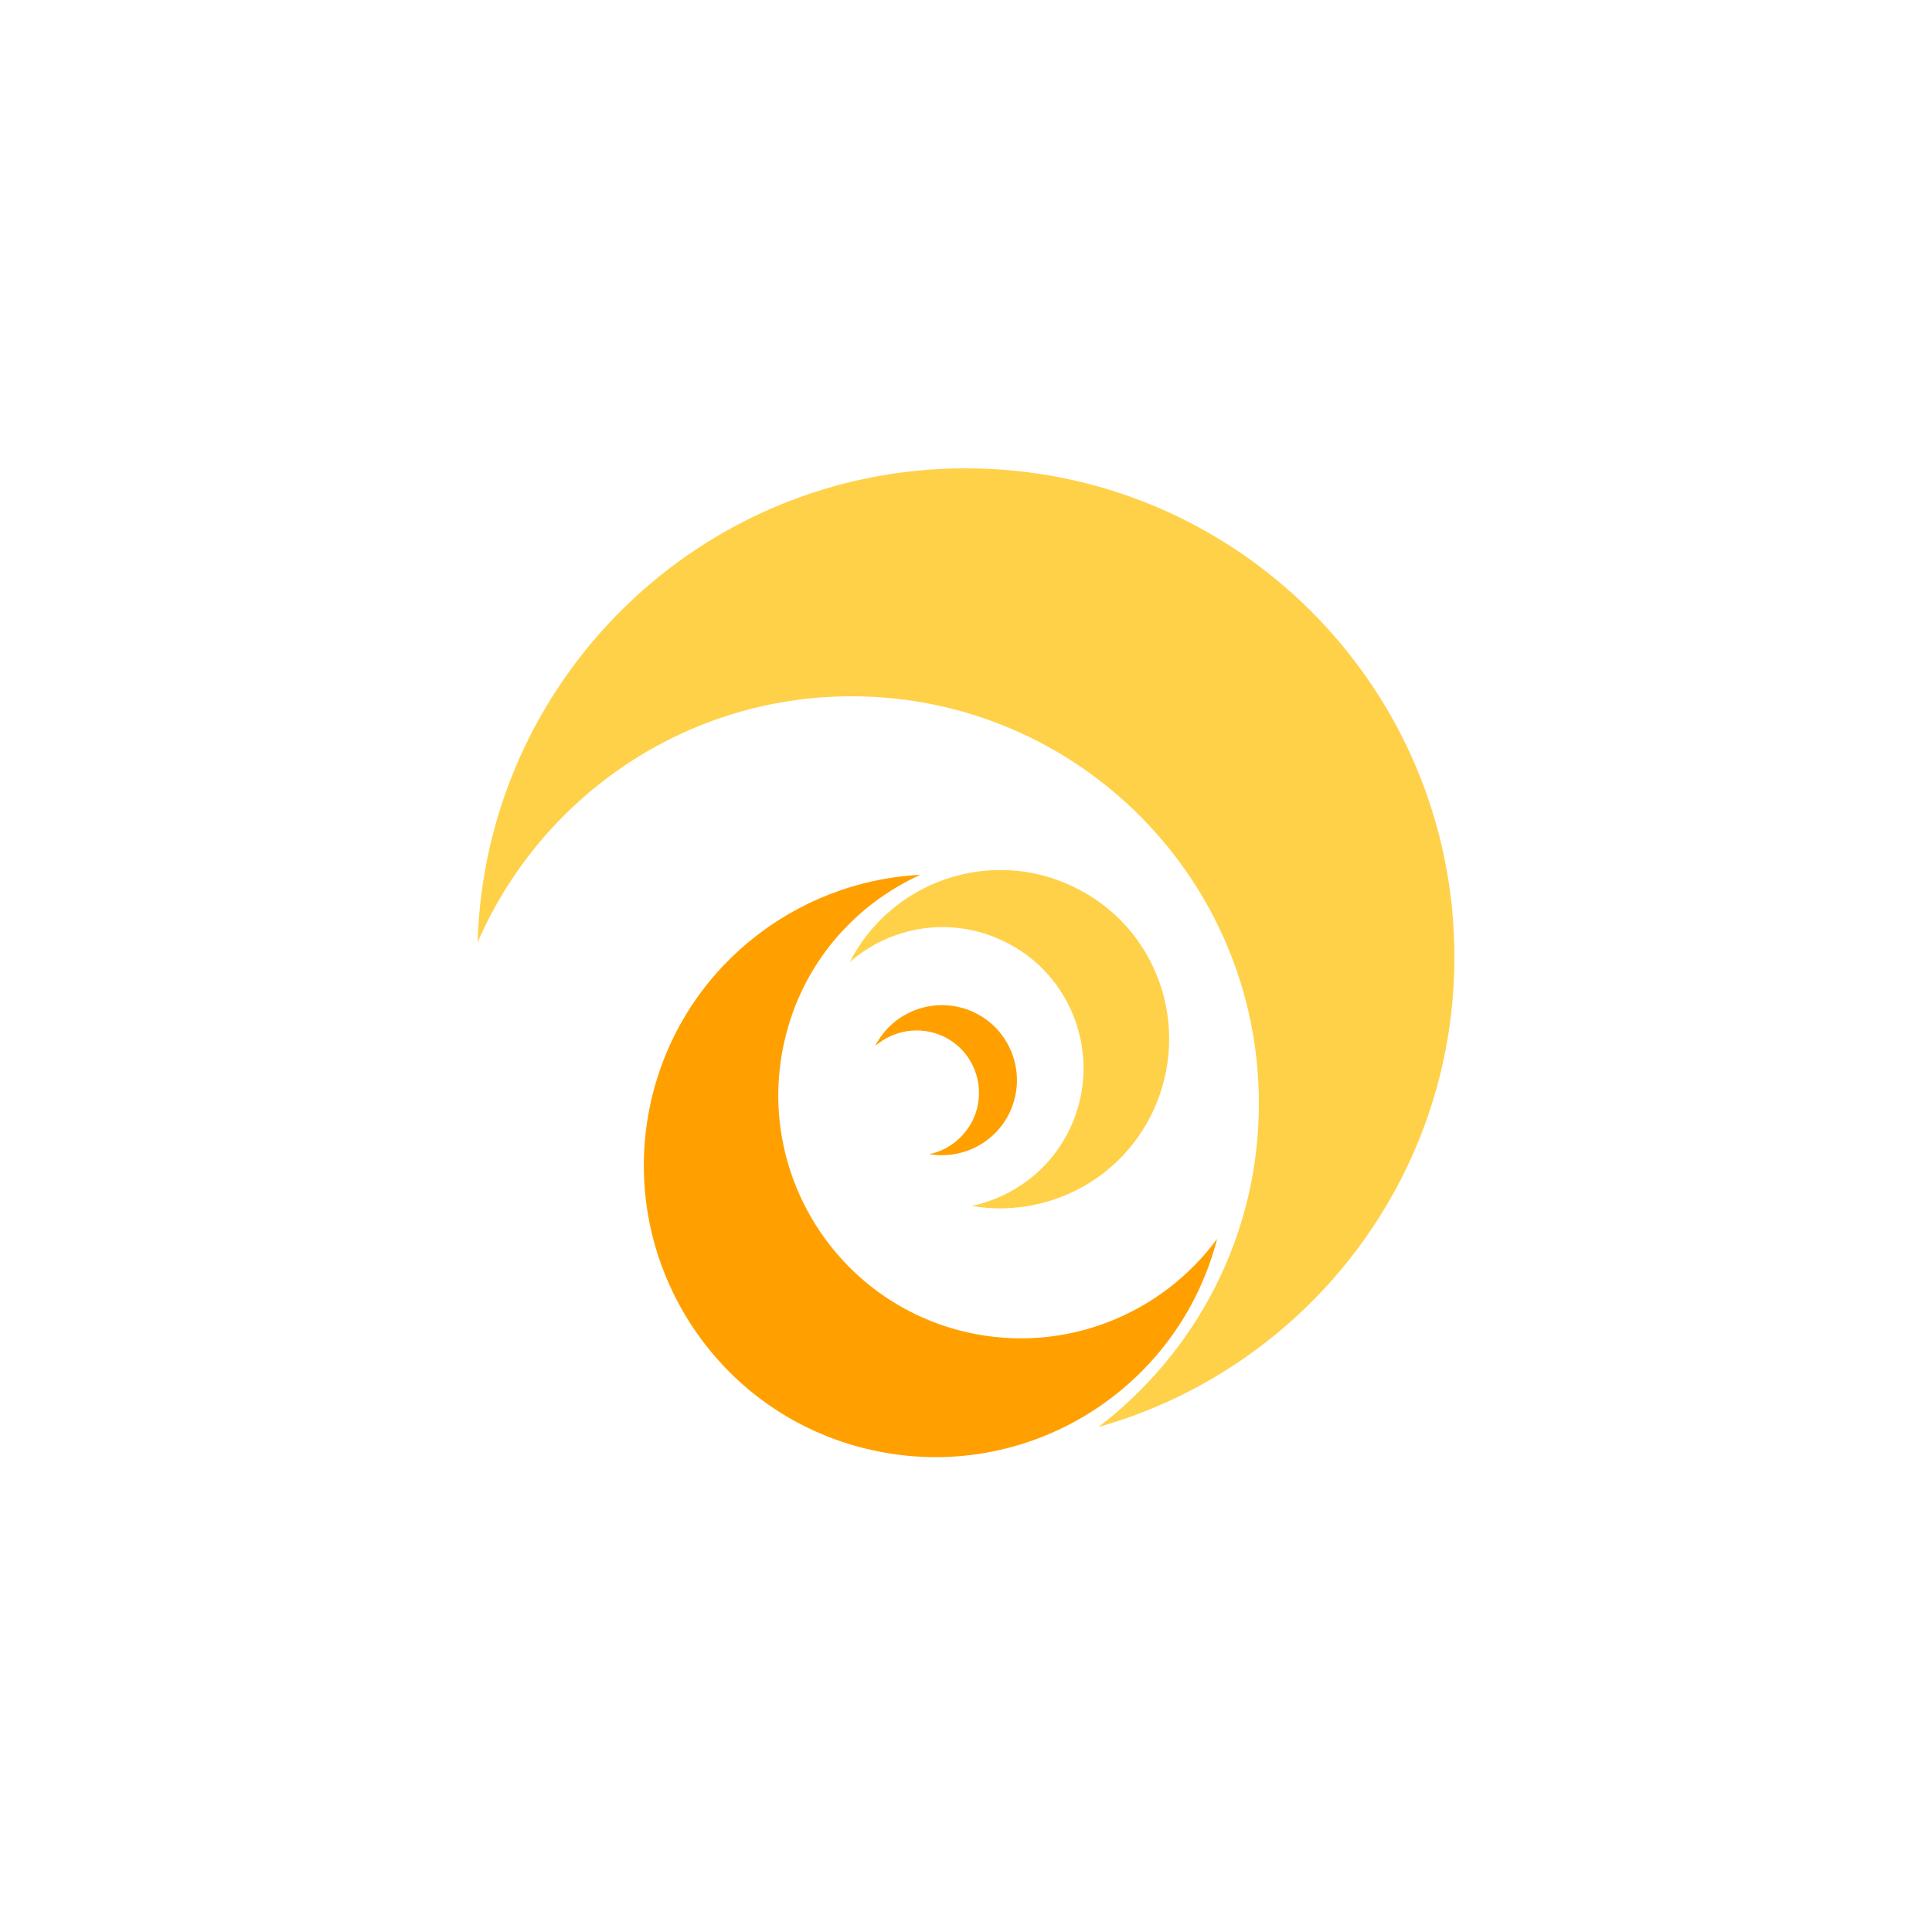 <?xml version="1.0" encoding="utf-8"?>
<!-- Generator: Adobe Illustrator 21.0.0, SVG Export Plug-In . SVG Version: 6.00 Build 0)  -->
<svg version="1.1" id="Calque_3" xmlns="http://www.w3.org/2000/svg" xmlns:xlink="http://www.w3.org/1999/xlink" x="0px" y="0px"
	 viewBox="0 0 500 500" style="enable-background:new 0 0 500 500;" xml:space="preserve">
<style type="text/css">
	.st0{fill:#FFD149;}
	.st1{fill:#FFA000;}
</style>
<g>
	<path class="st0" d="M249.9,121.2c-68.6,0-124.3,54.6-126.3,122.7c16.2-37.4,53.4-63.7,96.8-63.7c58.2,0,105.4,47.2,105.4,105.4
		c0,34.2-16.3,64.4-41.5,83.7c53.1-15,92.1-63.7,92.1-121.6C376.4,177.8,319.8,121.2,249.9,121.2z"/>
</g>
<g>
	<path class="st1" d="M225.3,375.2c39.9,9.1,79.5-15.2,89.7-54.6c-14.4,19.6-39.5,29.9-64.7,24.2c-33.8-7.7-55-41.4-47.3-75.3
		c4.5-19.9,18-35.3,35.2-43.1c-32.9,1.7-62,24.8-69.7,58.5C159.3,325.5,184.7,366,225.3,375.2z"/>
</g>
<g>
	<path class="st0" d="M277.6,229.4c-21.4-10.2-46.9-1.4-57.7,19.6c10.6-9.3,26.1-12,39.7-5.5c18.2,8.6,25.9,30.4,17.3,48.6
		c-5.1,10.7-14.7,17.7-25.4,20c18.8,3.2,38.2-6.2,46.8-24.3C308.7,265.8,299.5,239.7,277.6,229.4z"/>
</g>
<g>
	<path class="st1" d="M252.1,262c-9.5-4.5-20.9-0.6-25.6,8.7c4.7-4.1,11.6-5.3,17.6-2.5c8.1,3.8,11.5,13.5,7.7,21.6
		c-2.3,4.7-6.5,7.9-11.3,8.9c8.4,1.4,17-2.8,20.8-10.8C265.9,278.2,261.8,266.6,252.1,262z"/>
</g>
</svg>
